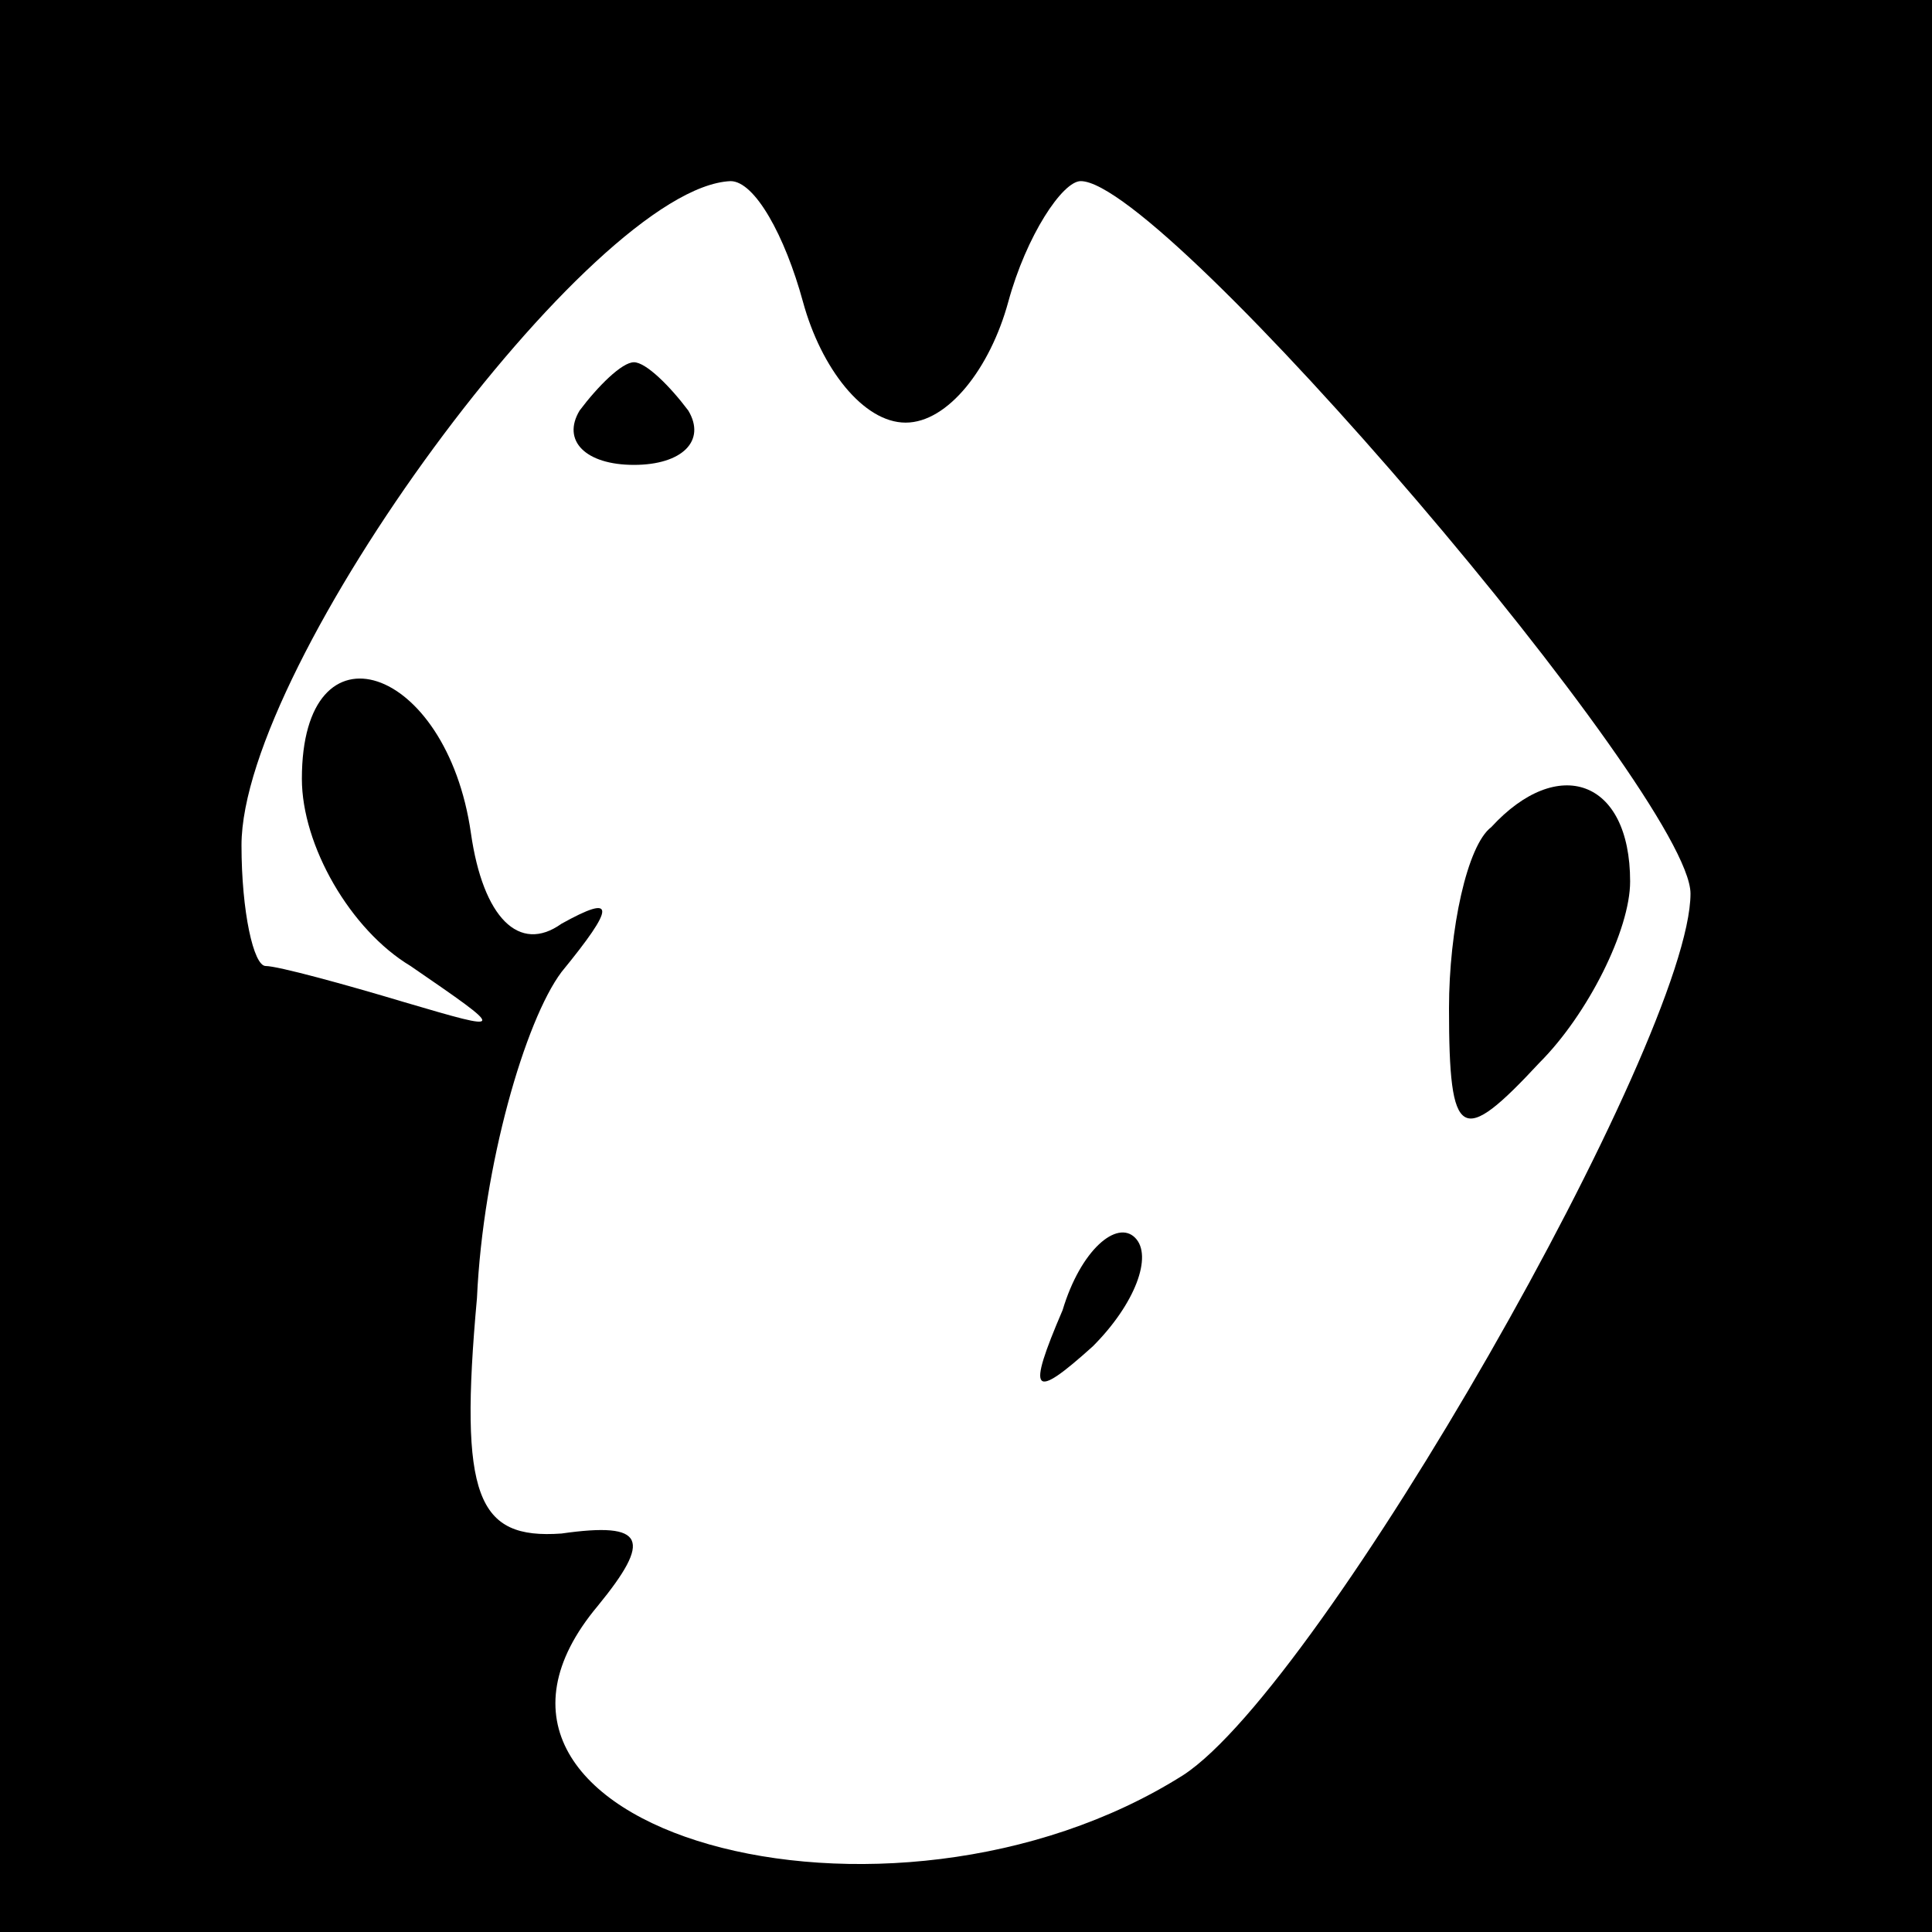 <?xml version="1.0" standalone="no"?>
<!DOCTYPE svg PUBLIC "-//W3C//DTD SVG 20010904//EN"
 "http://www.w3.org/TR/2001/REC-SVG-20010904/DTD/svg10.dtd">
<svg version="1.0" xmlns="http://www.w3.org/2000/svg"
 width="32pt" height="32pt" viewBox="0 0 32 32"
 preserveAspectRatio="xMidYMid meet">
<rect x="0" y="0" width="32" height="32" fill="#808080" stroke="none"/>
<g transform="translate(0,32) scale(0.1,-0.1)"
fill="#000000" stroke="none">
<path fill="#000000" stroke="none" d="M0 160 l0 -160 160 0 160 0 0 160 0
160 -160 0 -160 0 0 -160z"/>
<path fill="#ffffff" stroke="none" d="M133 270 c3 -11 10 -20 17 -20 7 0 14
9 17 20 3 11 9 20 12 20 14 0 101 -102 101 -118 0 -24 -61 -131 -84 -146 -49
-31 -128 -9 -97 28 9 11 8 14 -6 12 -14 -1 -17 6 -14 39 1 22 8 46 14 54 9 11
9 13 0 8 -7 -5 -13 1 -15 15 -4 28 -28 36 -28 9 0 -11 8 -25 18 -31 16 -11 16
-11 -1 -6 -10 3 -21 6 -23 6 -2 0 -4 9 -4 20 0 30 58 109 81 110 4 0 9 -9 12
-20z"/>
<path fill="#000000" stroke="none" d="M96 252 c-3 -5 1 -9 9 -9 8 0 12 4 9 9
-3 4 -7 8 -9 8 -2 0 -6 -4 -9 -8z"/>
<path fill="#000000" stroke="none" d="M247 183 c-4 -3 -7 -17 -7 -30 0 -22 2
-23 15 -9 8 8 15 22 15 30 0 17 -12 21 -23 9z"/>
<path fill="#000000" stroke="none" d="M176 103 c-6 -14 -5 -15 5 -6 7 7 10
15 7 18 -3 3 -9 -2 -12 -12z"/>
</g>
</svg>
